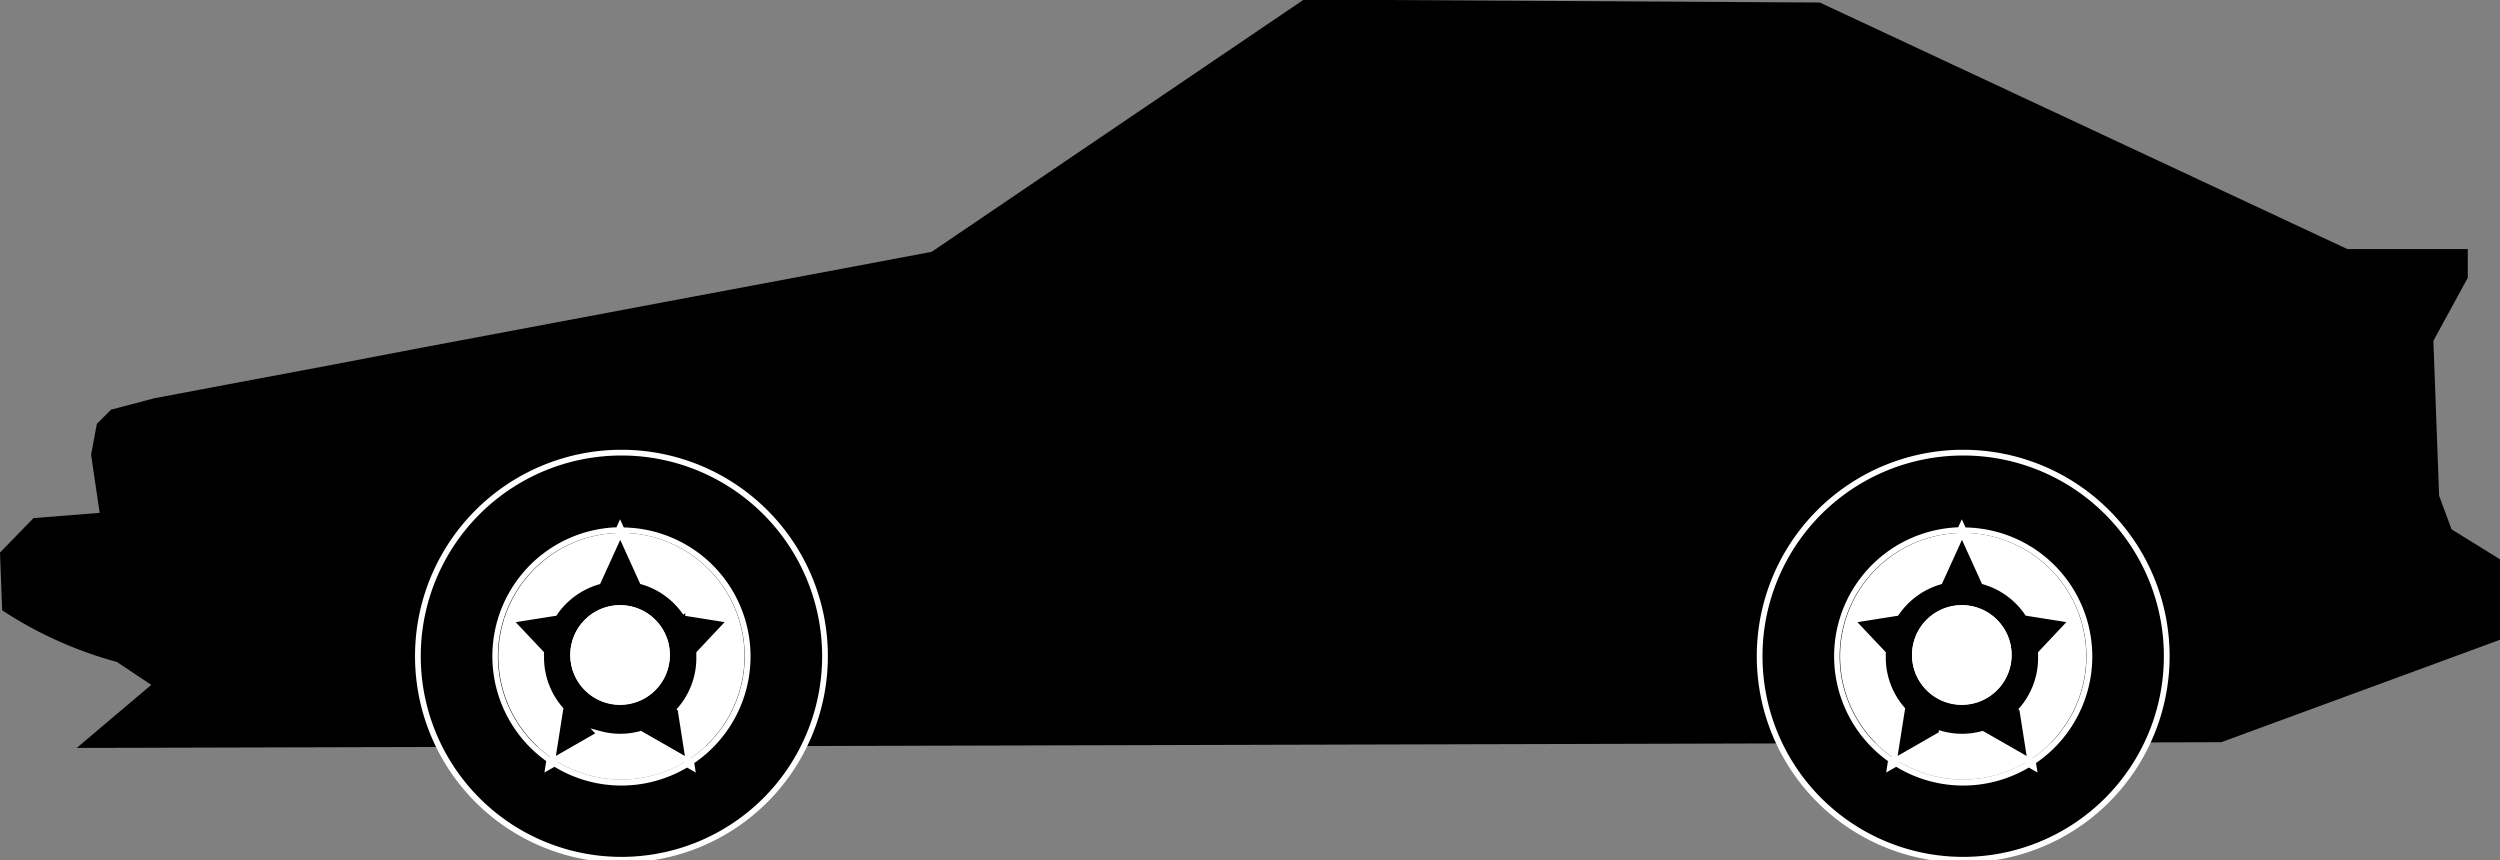<svg id="el_amDDhZT7_" data-name="Layer 2" xmlns="http://www.w3.org/2000/svg" viewBox="0 0 436 150"><rect x="0" y="0" width="436" height="150" fill="#808080" stroke="none"/><style>@-webkit-keyframes el_s5Yvb2XSu3a_U8Lcys4Hf_Animation{0%{-webkit-transform: translate(342.38px, 114.44px) rotate(0deg) translate(-342.38px, -114.44px);transform: translate(342.38px, 114.44px) rotate(0deg) translate(-342.38px, -114.44px);}100%{-webkit-transform: translate(342.38px, 114.44px) rotate(-1800deg) translate(-342.38px, -114.44px);transform: translate(342.38px, 114.44px) rotate(-1800deg) translate(-342.38px, -114.44px);}}@keyframes el_s5Yvb2XSu3a_U8Lcys4Hf_Animation{0%{-webkit-transform: translate(342.38px, 114.44px) rotate(0deg) translate(-342.38px, -114.44px);transform: translate(342.38px, 114.44px) rotate(0deg) translate(-342.38px, -114.44px);}100%{-webkit-transform: translate(342.38px, 114.44px) rotate(-1800deg) translate(-342.38px, -114.44px);transform: translate(342.38px, 114.44px) rotate(-1800deg) translate(-342.38px, -114.44px);}}@-webkit-keyframes el_JlrUhi3YYX_YxS5SD_M3_Animation{0%{-webkit-transform: translate(108.38px, 114.44px) rotate(0deg) translate(-108.38px, -114.44px);transform: translate(108.38px, 114.44px) rotate(0deg) translate(-108.38px, -114.44px);}100%{-webkit-transform: translate(108.38px, 114.44px) rotate(-1800deg) translate(-108.38px, -114.44px);transform: translate(108.38px, 114.44px) rotate(-1800deg) translate(-108.38px, -114.44px);}}@keyframes el_JlrUhi3YYX_YxS5SD_M3_Animation{0%{-webkit-transform: translate(108.38px, 114.44px) rotate(0deg) translate(-108.38px, -114.44px);transform: translate(108.38px, 114.44px) rotate(0deg) translate(-108.38px, -114.44px);}100%{-webkit-transform: translate(108.38px, 114.44px) rotate(-1800deg) translate(-108.38px, -114.44px);transform: translate(108.38px, 114.44px) rotate(-1800deg) translate(-108.38px, -114.44px);}}@-webkit-keyframes el_HQt_hHnQo4_j2BbmBM8t_Animation{0%{-webkit-transform: translate(561.005px, 160.74px) translate(-561.005px, -160.74px) translate(0px, 0px);transform: translate(561.005px, 160.74px) translate(-561.005px, -160.74px) translate(0px, 0px);}6.67%{-webkit-transform: translate(561.005px, 160.74px) translate(-561.005px, -160.74px) translate(0px, 10px);transform: translate(561.005px, 160.74px) translate(-561.005px, -160.74px) translate(0px, 10px);}13.33%{-webkit-transform: translate(561.005px, 160.74px) translate(-561.005px, -160.74px) translate(0px, 0px);transform: translate(561.005px, 160.74px) translate(-561.005px, -160.74px) translate(0px, 0px);}20%{-webkit-transform: translate(561.005px, 160.74px) translate(-561.005px, -160.74px) translate(0px, 10px);transform: translate(561.005px, 160.74px) translate(-561.005px, -160.74px) translate(0px, 10px);}26.67%{-webkit-transform: translate(561.005px, 160.74px) translate(-561.005px, -160.74px) translate(0px, 0px);transform: translate(561.005px, 160.74px) translate(-561.005px, -160.74px) translate(0px, 0px);}33.33%{-webkit-transform: translate(561.005px, 160.74px) translate(-561.005px, -160.74px) translate(0px, 10px);transform: translate(561.005px, 160.74px) translate(-561.005px, -160.74px) translate(0px, 10px);}40%{-webkit-transform: translate(561.005px, 160.74px) translate(-561.005px, -160.74px) translate(0px, 0px);transform: translate(561.005px, 160.74px) translate(-561.005px, -160.74px) translate(0px, 0px);}46.67%{-webkit-transform: translate(561.005px, 160.74px) translate(-561.005px, -160.74px) translate(0px, 10px);transform: translate(561.005px, 160.74px) translate(-561.005px, -160.74px) translate(0px, 10px);}53.33%{-webkit-transform: translate(561.005px, 160.74px) translate(-561.005px, -160.74px) translate(0px, 0px);transform: translate(561.005px, 160.74px) translate(-561.005px, -160.74px) translate(0px, 0px);}60%{-webkit-transform: translate(561.005px, 160.74px) translate(-561.005px, -160.74px) translate(0px, 10px);transform: translate(561.005px, 160.74px) translate(-561.005px, -160.74px) translate(0px, 10px);}66.67%{-webkit-transform: translate(561.005px, 160.74px) translate(-561.005px, -160.74px) translate(0px, 0px);transform: translate(561.005px, 160.74px) translate(-561.005px, -160.74px) translate(0px, 0px);}73.33%{-webkit-transform: translate(561.005px, 160.74px) translate(-561.005px, -160.74px) translate(0px, 10px);transform: translate(561.005px, 160.74px) translate(-561.005px, -160.74px) translate(0px, 10px);}80%{-webkit-transform: translate(561.005px, 160.74px) translate(-561.005px, -160.74px) translate(0px, 0px);transform: translate(561.005px, 160.74px) translate(-561.005px, -160.74px) translate(0px, 0px);}86.67%{-webkit-transform: translate(561.005px, 160.74px) translate(-561.005px, -160.74px) translate(0px, 10px);transform: translate(561.005px, 160.74px) translate(-561.005px, -160.74px) translate(0px, 10px);}93.33%{-webkit-transform: translate(561.005px, 160.74px) translate(-561.005px, -160.74px) translate(0px, 0px);transform: translate(561.005px, 160.74px) translate(-561.005px, -160.74px) translate(0px, 0px);}100%{-webkit-transform: translate(561.005px, 160.74px) translate(-561.005px, -160.74px) translate(0px, 10px);transform: translate(561.005px, 160.74px) translate(-561.005px, -160.74px) translate(0px, 10px);}}@keyframes el_HQt_hHnQo4_j2BbmBM8t_Animation{0%{-webkit-transform: translate(561.005px, 160.74px) translate(-561.005px, -160.74px) translate(0px, 0px);transform: translate(561.005px, 160.74px) translate(-561.005px, -160.74px) translate(0px, 0px);}6.67%{-webkit-transform: translate(561.005px, 160.74px) translate(-561.005px, -160.74px) translate(0px, 10px);transform: translate(561.005px, 160.74px) translate(-561.005px, -160.74px) translate(0px, 10px);}13.33%{-webkit-transform: translate(561.005px, 160.74px) translate(-561.005px, -160.74px) translate(0px, 0px);transform: translate(561.005px, 160.74px) translate(-561.005px, -160.74px) translate(0px, 0px);}20%{-webkit-transform: translate(561.005px, 160.74px) translate(-561.005px, -160.74px) translate(0px, 10px);transform: translate(561.005px, 160.74px) translate(-561.005px, -160.74px) translate(0px, 10px);}26.67%{-webkit-transform: translate(561.005px, 160.74px) translate(-561.005px, -160.74px) translate(0px, 0px);transform: translate(561.005px, 160.74px) translate(-561.005px, -160.74px) translate(0px, 0px);}33.33%{-webkit-transform: translate(561.005px, 160.74px) translate(-561.005px, -160.74px) translate(0px, 10px);transform: translate(561.005px, 160.74px) translate(-561.005px, -160.74px) translate(0px, 10px);}40%{-webkit-transform: translate(561.005px, 160.74px) translate(-561.005px, -160.74px) translate(0px, 0px);transform: translate(561.005px, 160.74px) translate(-561.005px, -160.74px) translate(0px, 0px);}46.67%{-webkit-transform: translate(561.005px, 160.74px) translate(-561.005px, -160.74px) translate(0px, 10px);transform: translate(561.005px, 160.74px) translate(-561.005px, -160.74px) translate(0px, 10px);}53.33%{-webkit-transform: translate(561.005px, 160.74px) translate(-561.005px, -160.74px) translate(0px, 0px);transform: translate(561.005px, 160.74px) translate(-561.005px, -160.74px) translate(0px, 0px);}60%{-webkit-transform: translate(561.005px, 160.74px) translate(-561.005px, -160.74px) translate(0px, 10px);transform: translate(561.005px, 160.74px) translate(-561.005px, -160.74px) translate(0px, 10px);}66.67%{-webkit-transform: translate(561.005px, 160.74px) translate(-561.005px, -160.74px) translate(0px, 0px);transform: translate(561.005px, 160.74px) translate(-561.005px, -160.74px) translate(0px, 0px);}73.33%{-webkit-transform: translate(561.005px, 160.74px) translate(-561.005px, -160.74px) translate(0px, 10px);transform: translate(561.005px, 160.74px) translate(-561.005px, -160.74px) translate(0px, 10px);}80%{-webkit-transform: translate(561.005px, 160.74px) translate(-561.005px, -160.74px) translate(0px, 0px);transform: translate(561.005px, 160.74px) translate(-561.005px, -160.74px) translate(0px, 0px);}86.67%{-webkit-transform: translate(561.005px, 160.74px) translate(-561.005px, -160.74px) translate(0px, 10px);transform: translate(561.005px, 160.74px) translate(-561.005px, -160.74px) translate(0px, 10px);}93.33%{-webkit-transform: translate(561.005px, 160.74px) translate(-561.005px, -160.74px) translate(0px, 0px);transform: translate(561.005px, 160.74px) translate(-561.005px, -160.74px) translate(0px, 0px);}100%{-webkit-transform: translate(561.005px, 160.74px) translate(-561.005px, -160.74px) translate(0px, 10px);transform: translate(561.005px, 160.74px) translate(-561.005px, -160.74px) translate(0px, 10px);}}#el_amDDhZT7_ *{-webkit-animation-duration: 3s;animation-duration: 3s;-webkit-animation-iteration-count: infinite;animation-iteration-count: infinite;-webkit-animation-timing-function: cubic-bezier(0, 0, 1, 1);animation-timing-function: cubic-bezier(0, 0, 1, 1);}#el_HQt_hHnQo4{-webkit-transform: translate(-342.62px, -95.56px);transform: translate(-342.62px, -95.56px);}#el_5_BWUX9rED{-webkit-transform: translate(-342.62px, -95.56px);transform: translate(-342.62px, -95.56px);}#el_tWd9hK2-kD{fill: #fff;-webkit-transform: translate(-342.62px, -95.56px);transform: translate(-342.62px, -95.56px);}#el_D-RutXs5ik{fill: #fff;-webkit-transform: translate(-342.62px, -95.56px);transform: translate(-342.62px, -95.56px);}#el_0ZY3iyg78h{fill: #fff;-webkit-transform: translate(-342.62px, -95.56px);transform: translate(-342.62px, -95.56px);}#el_C1qMAVJLkj{fill: #fff;-webkit-transform: translate(-342.62px, -95.56px);transform: translate(-342.62px, -95.56px);}#el__gOBLNJEvm{fill: #fff;-webkit-transform: translate(-342.62px, -95.56px);transform: translate(-342.62px, -95.56px);}#el_p7ATqe8sTY{fill: #fff;-webkit-transform: translate(-342.62px, -95.56px);transform: translate(-342.62px, -95.56px);}#el_h2NvfwxIO4{fill: #fff;-webkit-transform: translate(-342.62px, -95.56px);transform: translate(-342.62px, -95.56px);}#el_uMVuT7hyDJ{stroke: #fff;stroke-miterlimit: 10;-webkit-transform: translate(-342.62px, -95.56px);transform: translate(-342.62px, -95.56px);}#el_c1YJmcw7arp{fill: #fff;stroke: #fff;stroke-miterlimit: 10;}#el_KrE0VjVAy9-{-webkit-transform: translate(-342.62px, -95.56px);transform: translate(-342.62px, -95.56px);}#el_g7Csx-b0vE3{fill: #fff;-webkit-transform: translate(-342.62px, -95.56px);transform: translate(-342.62px, -95.56px);}#el_HA9KTO9TnLG{fill: #fff;-webkit-transform: translate(-342.62px, -95.56px);transform: translate(-342.62px, -95.56px);}#el_6viIX_MbjTn{fill: #fff;-webkit-transform: translate(-342.62px, -95.56px);transform: translate(-342.62px, -95.56px);}#el_5QCszgMAB08{fill: #fff;-webkit-transform: translate(-342.62px, -95.56px);transform: translate(-342.62px, -95.56px);}#el_9GQwZ8VEI-0{fill: #fff;-webkit-transform: translate(-342.62px, -95.56px);transform: translate(-342.62px, -95.56px);}#el_3LR5tpkDfPw{fill: #fff;-webkit-transform: translate(-342.62px, -95.56px);transform: translate(-342.62px, -95.56px);}#el_SeV7ZnPTY7M{fill: #fff;-webkit-transform: translate(-342.62px, -95.56px);transform: translate(-342.62px, -95.56px);}#el_v3A3MbBd2QY{stroke: #fff;stroke-miterlimit: 10;-webkit-transform: translate(-342.62px, -95.56px);transform: translate(-342.62px, -95.56px);}#el_Ka8keK0Wy6H{fill: #fff;stroke: #fff;stroke-miterlimit: 10;}#el_HQt_hHnQo4_j2BbmBM8t{-webkit-animation-name: el_HQt_hHnQo4_j2BbmBM8t_Animation;animation-name: el_HQt_hHnQo4_j2BbmBM8t_Animation;}#el_JlrUhi3YYX_YxS5SD_M3{-webkit-animation-name: el_JlrUhi3YYX_YxS5SD_M3_Animation;animation-name: el_JlrUhi3YYX_YxS5SD_M3_Animation;}#el_s5Yvb2XSu3a_U8Lcys4Hf{-webkit-animation-name: el_s5Yvb2XSu3a_U8Lcys4Hf_Animation;animation-name: el_s5Yvb2XSu3a_U8Lcys4Hf_Animation;}</style>
  <defs>
    
  </defs>
  <title>car</title>
  <g id="el_HQt_hHnQo4_j2BbmBM8t" data-animator-group="true" data-animator-type="0"><path id="el_HQt_hHnQo4" d="M360,185c-.5-3.38-1-6.76-1.49-10.14l1-5.38L362,167l7.6-2,12.92-2.43,17.93-3.37,15.69-3,20.17-3.79,22.82-4.29,30.37-5.7,15.6-2.94,64.92-44L660,96l92,43h21v5l-6,11,1,27,2.17,5.88,9.22,5.7L779,207l-49,18-374,1,13-11-6-4a69.55,69.55,0,0,1-20-9c-.13-3.36-.25-6.72-.38-10.08l5.84-6Z"/></g>
  <g id="el_JlrUhi3YYX_YxS5SD_M3" data-animator-group="true" data-animator-type="1"><g id="el_JlrUhi3YYX">
    <g id="el_75kVYc8Dlu">
      <path d="M451,245.5A35.5,35.5,0,1,1,486.5,210,35.55,35.55,0,0,1,451,245.5Zm-11.67-16.84a22,22,0,0,0,23.11.13l.87.5-.15-.95A22,22,0,0,0,451.08,188l-.35-.69-.3.71a22,22,0,0,0-12,40.05l-.19,1.23Z" id="el_5_BWUX9rED"/>
      <path d="M451,175a35,35,0,1,1-35,35,35,35,0,0,1,35-35m-.89,12.52a22.5,22.5,0,0,0-12.23,40.77l-.31,2,1.75-1a22.47,22.47,0,0,0,23.13.13l1.51.87-.26-1.66a22.5,22.5,0,0,0-12.29-41.08l-.65-1.43-.65,1.45M451,174a36,36,0,1,0,36,36,36,36,0,0,0-36-36Zm-.23,14.5H451a21.51,21.51,0,0,1,11.61,39.61l0,.24-.22-.13a21.45,21.45,0,0,1-23.08-.14l-.47.27.08-.51a21.51,21.51,0,0,1,11.8-39.33h0Z" id="el_tWd9hK2-kD"/>
    </g>
    <g id="el_MBITO3ULKi">
      <path d="M438.6,227A21,21,0,0,1,430,210a20.56,20.56,0,0,1,.95-6.2l5.54,5.89c0,.18,0,.36,0,.54a14.29,14.29,0,0,0,3.32,9.15Zm-7.49-23.68A21.1,21.1,0,0,1,450,189l-3.42,7.56a14.23,14.23,0,0,0-7.48,5.43Z" id="el_D-RutXs5ik"/>
      <path d="M449.18,189.58l-3,6.59a14.83,14.83,0,0,0-7.4,5.38l-6.92,1.1a20.59,20.59,0,0,1,17.31-13.07m-18,15.2,4.81,5.1c0,.12,0,.24,0,.35a14.78,14.78,0,0,0,3.29,9.29l-1,6.53a20.48,20.48,0,0,1-7.06-21.27m19.59-16.28A21.51,21.51,0,0,0,439,227.83l1.36-8.6a13.74,13.74,0,0,1-3.35-9c0-.24,0-.49,0-.73l-5.45-5.79,7.82-1.24a13.86,13.86,0,0,1,7.56-5.48l3.84-8.49Z" id="el_0ZY3iyg78h"/>
    </g>
    <g id="el_XDsA9LGZu7">
      <path d="M451,231a21,21,0,0,1-10.68-2.92l7-4a14.26,14.26,0,0,0,6.95,0l7.21,4.12A20.91,20.91,0,0,1,451,231Z" id="el_C1qMAVJLkj"/>
      <path d="M454.17,224.63l6.25,3.58a20.43,20.43,0,0,1-19.08-.13l6-3.45a14.69,14.69,0,0,0,6.81,0m.15-1.07a13.64,13.64,0,0,1-7.1,0l-7.87,4.51a21.45,21.45,0,0,0,23.08.14l-8.11-4.65Z" id="el__gOBLNJEvm"/>
    </g>
    <g id="el_HoebT9QWte">
      <path d="M461.74,219.38a14.29,14.29,0,0,0,3.32-9.15c0-.18,0-.36,0-.54l5.9-6.27a21,21,0,0,1-8,23.83Zm.72-17.37a14.31,14.31,0,0,0-7.48-5.43L451.54,189a21,21,0,0,1,19.39,14.35Z" id="el_p7ATqe8sTY"/>
      <path d="M452.34,189.54a20.53,20.53,0,0,1,17.83,13.19h0l-7.41-1.17a14.83,14.83,0,0,0-7.4-5.38l-3-6.63m18.39,14.85a20.77,20.77,0,0,1,.78,5.61,20.43,20.43,0,0,1-8.16,16.37l-1.08-6.85a14.72,14.72,0,0,0,3.29-9.29c0-.11,0-.23,0-.35l5.17-5.48h0M451,188.49h-.23l3.85,8.49a13.8,13.8,0,0,1,7.55,5.48l7.82,1.24-5.45,5.79c0,.24,0,.49,0,.73a13.74,13.74,0,0,1-3.34,9l1.39,8.87A21.51,21.51,0,0,0,451,188.49Z" id="el_h2NvfwxIO4"/>
    </g>
    <path d="M464.56,210.23c0-.24,0-.49,0-.73l5.45-5.79-7.82-1.24a13.8,13.8,0,0,0-7.55-5.48l-3.85-8.49h0L446.92,197a13.86,13.86,0,0,0-7.56,5.48l-7.82,1.24L437,209.5c0,.24,0,.49,0,.73a13.74,13.74,0,0,0,3.35,9l-1.36,8.6-.08.51.47-.27,7.87-4.51a13.64,13.64,0,0,0,7.1,0l8.11,4.65.22.13,0-.24-1.39-8.87A13.74,13.74,0,0,0,464.56,210.23ZM450.77,218a8.19,8.19,0,1,1,8.18-8.18A8.19,8.19,0,0,1,450.77,218Z" id="el_uMVuT7hyDJ"/>
    <circle cx="108.14" cy="114.2" r="8.18" id="el_c1YJmcw7arp"/>
  </g></g>
  <g id="el_s5Yvb2XSu3a_U8Lcys4Hf" data-animator-group="true" data-animator-type="1"><g id="el_s5Yvb2XSu3a">
    <g id="el_ZZKG2YWAfbO">
      <path d="M685,245.5A35.5,35.5,0,1,1,720.5,210,35.55,35.55,0,0,1,685,245.5Zm-11.67-16.84a22,22,0,0,0,23.11.13l.87.5-.15-.95A22,22,0,0,0,685.08,188l-.35-.69-.3.71a22,22,0,0,0-12,40.05l-.19,1.23Z" id="el_KrE0VjVAy9-"/>
      <path d="M685,175a35,35,0,1,1-35,35,35,35,0,0,1,35-35m-.89,12.52a22.5,22.5,0,0,0-12.23,40.77l-.31,2,1.75-1a22.47,22.47,0,0,0,23.13.13l1.51.87-.26-1.66a22.5,22.5,0,0,0-12.29-41.08l-.65-1.43-.65,1.45M685,174a36,36,0,1,0,36,36,36,36,0,0,0-36-36Zm-.23,14.5H685a21.51,21.51,0,0,1,11.61,39.61l0,.24-.22-.13a21.45,21.45,0,0,1-23.08-.14l-.47.27.08-.51a21.51,21.51,0,0,1,11.8-39.33h0Z" id="el_g7Csx-b0vE3"/>
    </g>
    <g id="el_tIsI3doWVlk">
      <path d="M672.6,227A21,21,0,0,1,664,210a20.56,20.56,0,0,1,1-6.2l5.54,5.89c0,.18,0,.36,0,.54a14.29,14.29,0,0,0,3.32,9.15Zm-7.49-23.68A21.1,21.1,0,0,1,684,189l-3.42,7.56a14.23,14.23,0,0,0-7.48,5.43Z" id="el_HA9KTO9TnLG"/>
      <path d="M683.18,189.58l-3,6.59a14.83,14.83,0,0,0-7.4,5.38l-6.92,1.1a20.59,20.59,0,0,1,17.31-13.07m-18,15.2,4.81,5.1c0,.12,0,.24,0,.35a14.78,14.78,0,0,0,3.29,9.29l-1,6.53a20.48,20.48,0,0,1-7.06-21.27m19.59-16.28A21.51,21.51,0,0,0,673,227.83l1.36-8.6a13.74,13.74,0,0,1-3.35-9c0-.24,0-.49,0-.73l-5.45-5.79,7.82-1.24a13.86,13.86,0,0,1,7.56-5.48l3.84-8.49Z" id="el_6viIX_MbjTn"/>
    </g>
    <g id="el_m8VZd2F3iVI">
      <path d="M685,231a21,21,0,0,1-10.68-2.92l7-4a14.26,14.26,0,0,0,7,0l7.21,4.12A20.91,20.91,0,0,1,685,231Z" id="el_5QCszgMAB08"/>
      <path d="M688.17,224.63l6.25,3.58a20.43,20.43,0,0,1-19.08-.13l6-3.45a14.69,14.69,0,0,0,6.81,0m.15-1.07a13.64,13.64,0,0,1-7.1,0l-7.87,4.51a21.45,21.45,0,0,0,23.08.14l-8.11-4.65Z" id="el_9GQwZ8VEI-0"/>
    </g>
    <g id="el_Uhh3k1wzoUR">
      <path d="M695.74,219.38a14.29,14.29,0,0,0,3.32-9.15c0-.18,0-.36,0-.54l5.9-6.27a21,21,0,0,1-8,23.83Zm.72-17.37a14.31,14.31,0,0,0-7.48-5.43L685.54,189a21,21,0,0,1,19.39,14.35Z" id="el_3LR5tpkDfPw"/>
      <path d="M686.34,189.54a20.53,20.53,0,0,1,17.83,13.19h0l-7.41-1.17a14.83,14.83,0,0,0-7.4-5.38l-3-6.63m18.39,14.85a20.77,20.77,0,0,1,.78,5.61,20.43,20.43,0,0,1-8.16,16.37l-1.08-6.85a14.72,14.72,0,0,0,3.29-9.29c0-.11,0-.23,0-.35l5.17-5.48h0M685,188.49h-.23l3.85,8.49a13.8,13.8,0,0,1,7.55,5.48l7.82,1.24-5.45,5.79c0,.24,0,.49,0,.73a13.74,13.74,0,0,1-3.34,9l1.39,8.87A21.51,21.51,0,0,0,685,188.49Z" id="el_SeV7ZnPTY7M"/>
    </g>
    <path d="M698.56,210.23c0-.24,0-.49,0-.73l5.45-5.79-7.82-1.24a13.8,13.8,0,0,0-7.55-5.48l-3.85-8.49h0L680.92,197a13.86,13.86,0,0,0-7.56,5.48l-7.82,1.24L671,209.5c0,.24,0,.49,0,.73a13.74,13.74,0,0,0,3.35,9l-1.36,8.6-.08.51.47-.27,7.87-4.51a13.64,13.64,0,0,0,7.1,0l8.11,4.65.22.13,0-.24-1.39-8.87A13.74,13.74,0,0,0,698.56,210.23ZM684.77,218a8.19,8.19,0,1,1,8.18-8.18A8.19,8.19,0,0,1,684.77,218Z" id="el_v3A3MbBd2QY"/>
    <circle cx="342.14" cy="114.2" r="8.18" id="el_Ka8keK0Wy6H"/>
  </g></g>
</svg>